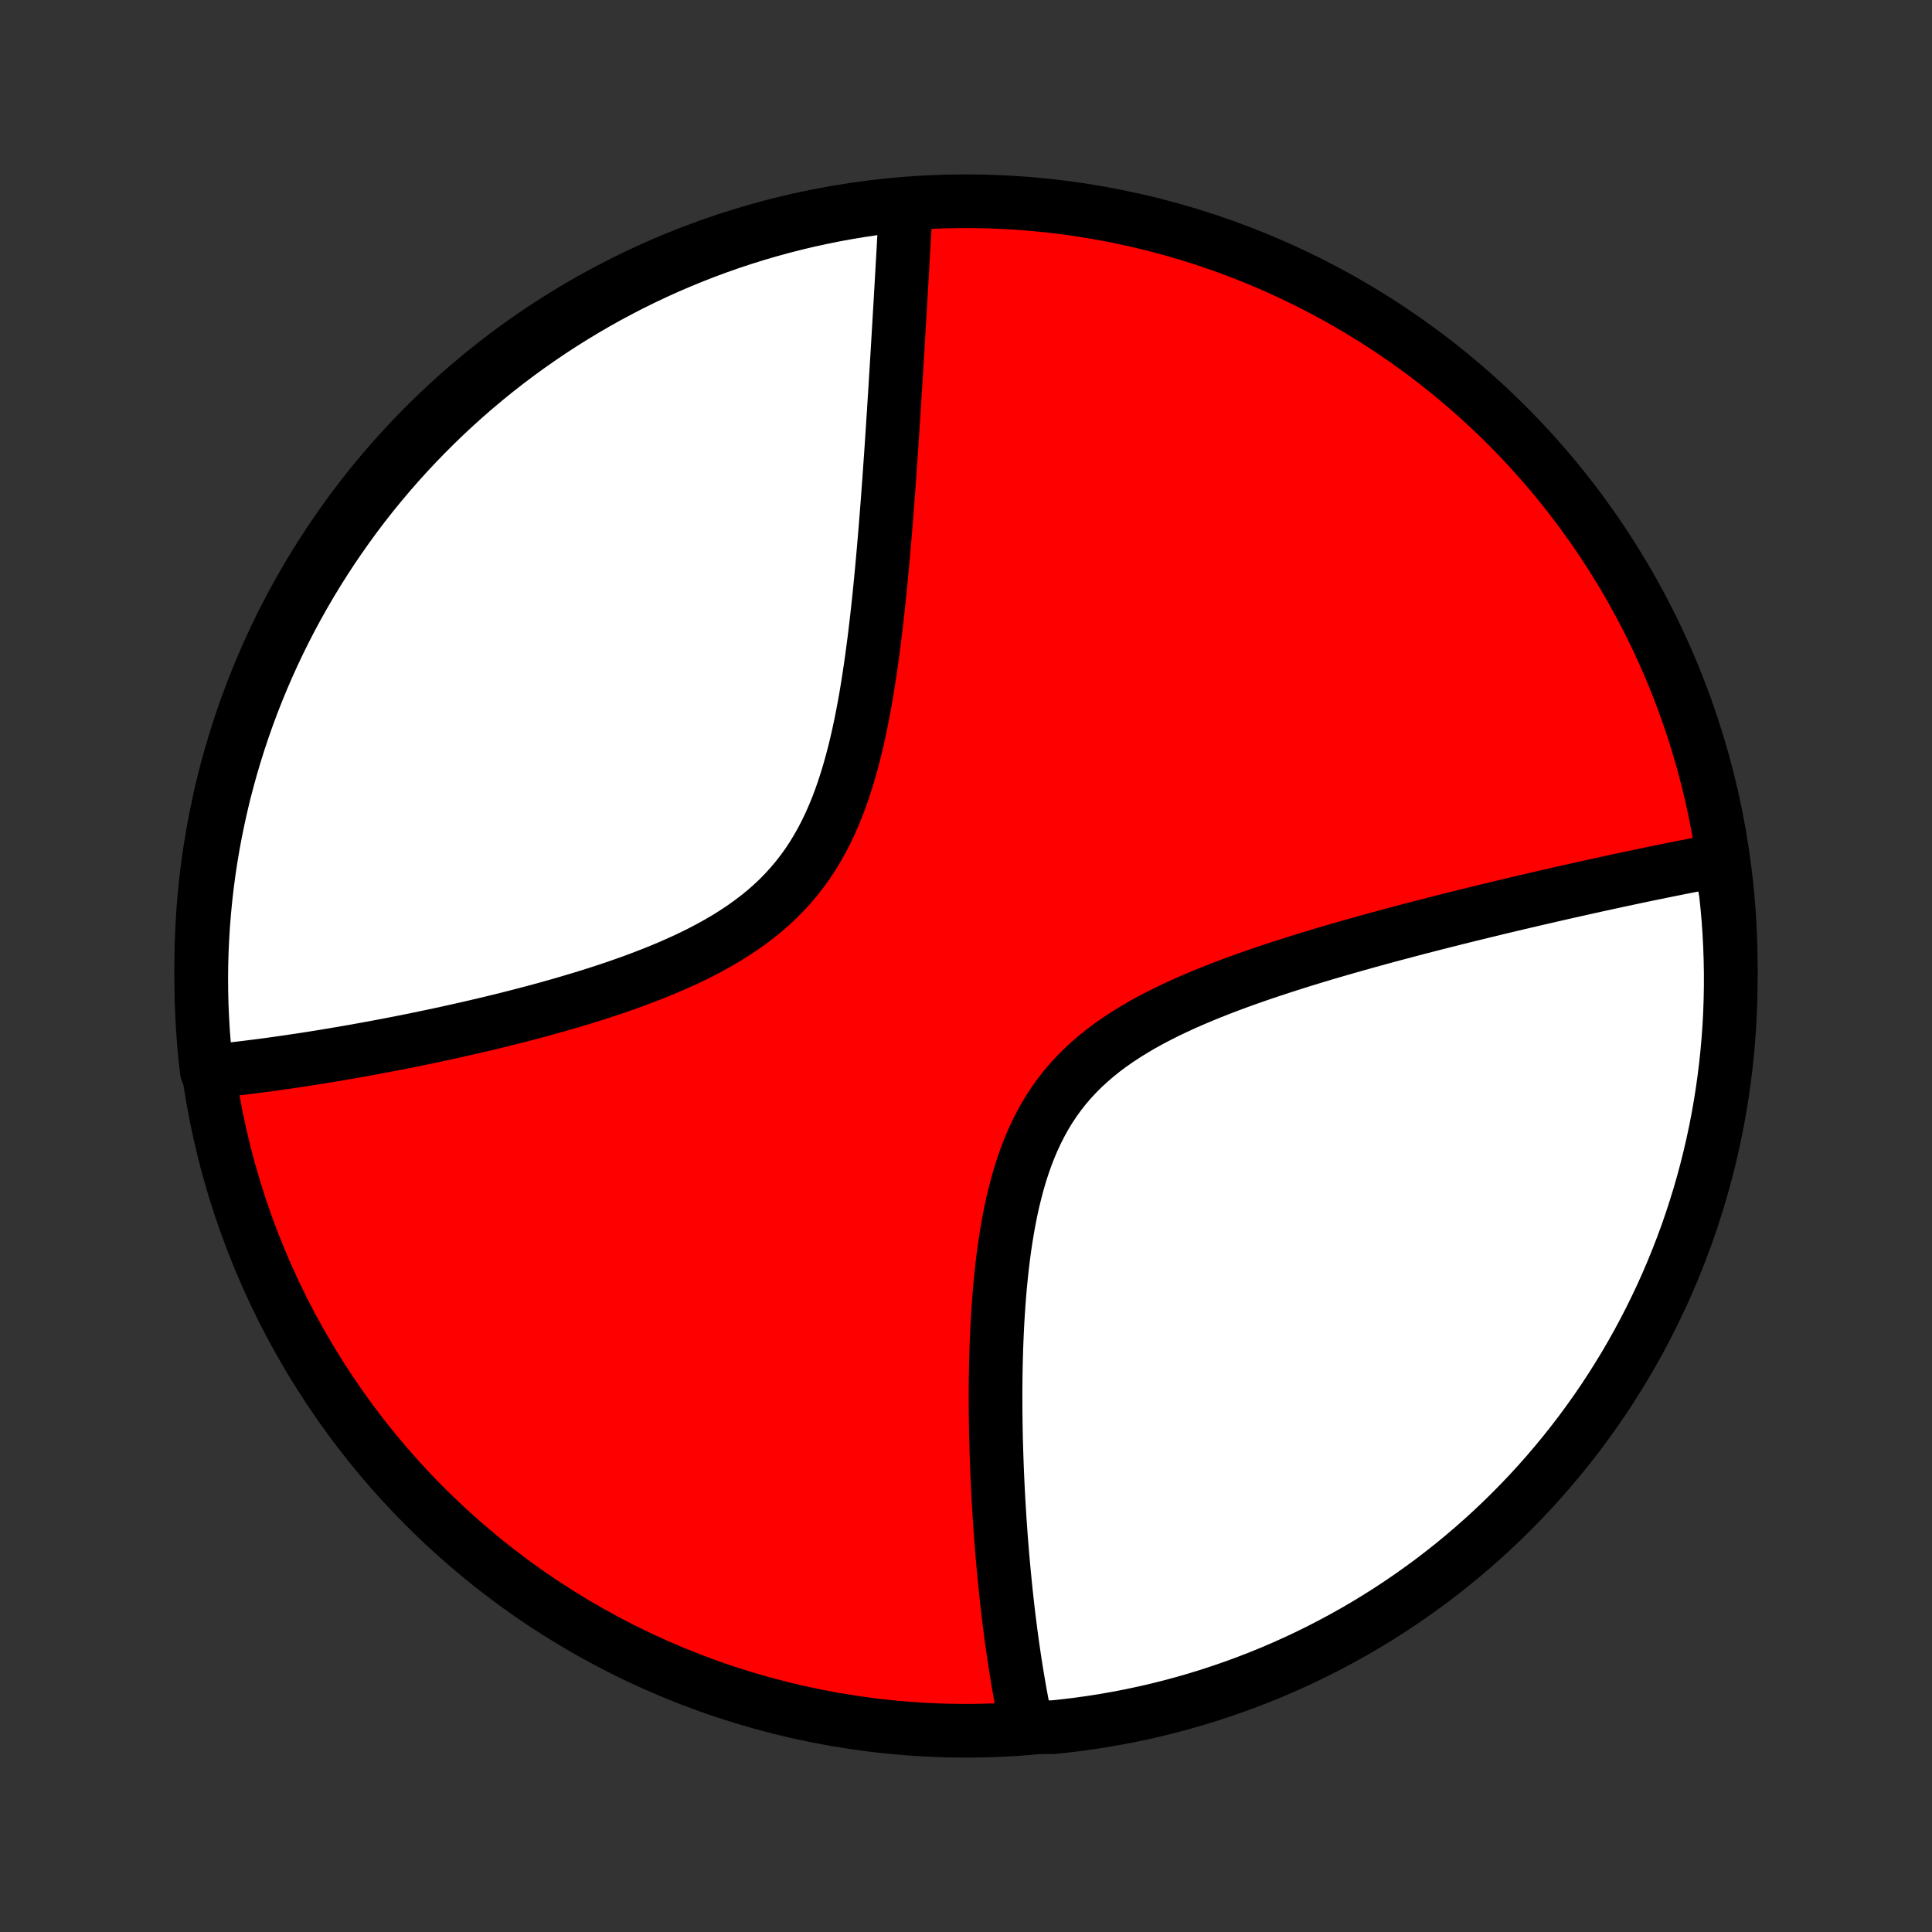 <?xml version="1.0" encoding="utf-8" standalone="no"?>
<!DOCTYPE svg PUBLIC "-//W3C//DTD SVG 1.1//EN"
  "http://www.w3.org/Graphics/SVG/1.1/DTD/svg11.dtd">
<!-- Created with matplotlib (http://matplotlib.org/) -->
<svg height="72pt" version="1.1" viewBox="0 0 72 72" width="72pt" xmlns="http://www.w3.org/2000/svg" xmlns:xlink="http://www.w3.org/1999/xlink">
 <rect x="0" y="0" width="72" height="72" fill="#333333" stroke="none"/>
 <defs>
  <style type="text/css">
*{stroke-linecap:butt;stroke-linejoin:round;}
  </style>
 </defs>
 <g id="figure_1">
  <g id="patch_1">
   <path d="
M0 72
L72 72
L72 0
L0 0
z
" style="fill:none;"/>
  </g>
  <g id="axes_1">
   <g id="PatchCollection_1">
    <defs>
     <path d="
M36 -7.5
C43.558 -7.5 50.808 -10.503 56.153 -15.848
C61.497 -21.192 64.5 -28.442 64.5 -36
C64.5 -43.558 61.497 -50.808 56.153 -56.153
C50.808 -61.497 43.558 -64.5 36 -64.5
C28.442 -64.5 21.192 -61.497 15.848 -56.153
C10.503 -50.808 7.5 -43.558 7.5 -36
C7.5 -28.442 10.503 -21.192 15.848 -15.848
C21.192 -10.503 28.442 -7.5 36 -7.5
z
" id="C0_0_a811fe30f3"/>
     <path d="
M64.104 -39.913
L63.924 -39.879
L63.744 -39.845
L63.562 -39.811
L63.196 -39.775
L63.011 -39.74
L62.826 -39.703
L62.639 -39.667
L62.451 -39.629
L62.262 -39.591
L62.072 -39.553
L61.88 -39.514
L61.687 -39.474
L61.493 -39.434
L61.297 -39.394
L61.1 -39.352
L60.902 -39.311
L60.701 -39.268
L60.5 -39.225
L60.296 -39.182
L60.091 -39.137
L59.885 -39.093
L59.676 -39.047
L59.465 -39.001
L59.253 -38.954
L59.039 -38.907
L58.823 -38.858
L58.605 -38.809
L58.384 -38.76
L58.162 -38.709
L57.937 -38.658
L57.71 -38.606
L57.481 -38.553
L57.249 -38.5
L57.016 -38.445
L56.779 -38.39
L56.54 -38.334
L56.299 -38.277
L56.055 -38.219
L55.808 -38.16
L55.559 -38.099
L55.307 -38.038
L55.052 -37.976
L54.794 -37.913
L54.534 -37.849
L54.27 -37.783
L54.004 -37.716
L53.734 -37.648
L53.462 -37.579
L53.187 -37.508
L52.909 -37.437
L52.627 -37.363
L52.343 -37.288
L52.056 -37.212
L51.765 -37.135
L51.472 -37.055
L51.176 -36.974
L50.877 -36.891
L50.575 -36.807
L50.27 -36.72
L49.962 -36.632
L49.652 -36.542
L49.339 -36.45
L49.023 -36.355
L48.706 -36.258
L48.386 -36.159
L48.064 -36.057
L47.74 -35.953
L47.415 -35.846
L47.088 -35.737
L46.761 -35.624
L46.432 -35.508
L46.103 -35.39
L45.773 -35.267
L45.444 -35.141
L45.115 -35.011
L44.788 -34.877
L44.462 -34.739
L44.137 -34.597
L43.815 -34.449
L43.496 -34.297
L43.181 -34.139
L42.87 -33.976
L42.564 -33.807
L42.263 -33.631
L41.968 -33.449
L41.68 -33.26
L41.399 -33.065
L41.126 -32.861
L40.862 -32.65
L40.607 -32.431
L40.361 -32.204
L40.126 -31.969
L39.9 -31.726
L39.685 -31.474
L39.481 -31.213
L39.288 -30.945
L39.105 -30.669
L38.934 -30.385
L38.773 -30.093
L38.622 -29.794
L38.481 -29.489
L38.35 -29.177
L38.229 -28.86
L38.116 -28.538
L38.012 -28.211
L37.916 -27.88
L37.828 -27.545
L37.746 -27.208
L37.672 -26.868
L37.604 -26.526
L37.542 -26.182
L37.486 -25.838
L37.434 -25.492
L37.388 -25.147
L37.346 -24.802
L37.309 -24.458
L37.275 -24.114
L37.245 -23.772
L37.219 -23.431
L37.196 -23.092
L37.175 -22.755
L37.158 -22.42
L37.143 -22.087
L37.131 -21.757
L37.121 -21.43
L37.113 -21.105
L37.107 -20.784
L37.103 -20.465
L37.101 -20.15
L37.101 -19.838
L37.102 -19.529
L37.105 -19.223
L37.109 -18.921
L37.114 -18.622
L37.121 -18.326
L37.129 -18.034
L37.138 -17.745
L37.148 -17.46
L37.159 -17.178
L37.171 -16.899
L37.184 -16.624
L37.198 -16.352
L37.212 -16.083
L37.228 -15.818
L37.244 -15.555
L37.261 -15.296
L37.279 -15.04
L37.297 -14.787
L37.316 -14.537
L37.336 -14.29
L37.356 -14.046
L37.377 -13.805
L37.399 -13.566
L37.421 -13.331
L37.444 -13.098
L37.467 -12.867
L37.491 -12.64
L37.515 -12.415
L37.54 -12.192
L37.565 -11.972
L37.591 -11.754
L37.618 -11.538
L37.645 -11.325
L37.672 -11.114
L37.7 -10.905
L37.729 -10.698
L37.758 -10.494
L37.788 -10.291
L37.818 -10.09
L37.849 -9.892
L37.88 -9.695
L37.912 -9.5
L37.945 -9.306
L37.978 -9.115
L38.011 -8.925
L38.046 -8.736
L38.081 -8.55
L38.116 -8.365
L38.152 -8.181
L38.189 -7.999
L38.227 -7.818
L38.726 -7.639
L39.221 -7.631
L39.715 -7.683
L40.207 -7.743
L40.699 -7.812
L41.188 -7.89
L41.677 -7.976
L42.163 -8.071
L42.648 -8.174
L43.131 -8.286
L43.611 -8.406
L44.089 -8.535
L44.565 -8.672
L45.038 -8.817
L45.508 -8.971
L45.976 -9.133
L46.44 -9.303
L46.902 -9.481
L47.359 -9.667
L47.814 -9.862
L48.265 -10.064
L48.712 -10.274
L49.155 -10.492
L49.594 -10.718
L50.029 -10.951
L50.46 -11.192
L50.887 -11.441
L51.309 -11.697
L51.726 -11.96
L52.138 -12.231
L52.546 -12.509
L52.948 -12.795
L53.346 -13.087
L53.737 -13.386
L54.124 -13.692
L54.505 -14.005
L54.881 -14.325
L55.25 -14.651
L55.614 -14.984
L55.972 -15.323
L56.324 -15.669
L56.669 -16.02
L57.009 -16.378
L57.342 -16.742
L57.668 -17.111
L57.988 -17.487
L58.301 -17.868
L58.607 -18.254
L58.907 -18.646
L59.199 -19.043
L59.485 -19.446
L59.763 -19.853
L60.034 -20.265
L60.297 -20.683
L60.554 -21.104
L60.803 -21.531
L61.044 -21.961
L61.277 -22.396
L61.503 -22.835
L61.721 -23.279
L61.932 -23.726
L62.134 -24.176
L62.328 -24.631
L62.515 -25.089
L62.693 -25.55
L62.864 -26.014
L63.026 -26.482
L63.179 -26.952
L63.325 -27.425
L63.462 -27.901
L63.591 -28.379
L63.711 -28.859
L63.823 -29.342
L63.927 -29.826
L64.022 -30.313
L64.108 -30.801
L64.186 -31.291
L64.255 -31.782
L64.316 -32.275
L64.368 -32.768
L64.412 -33.263
L64.447 -33.759
L64.473 -34.255
L64.49 -34.752
L64.499 -35.249
L64.499 -35.746
L64.49 -36.243
L64.473 -36.741
L64.447 -37.238
L64.413 -37.735
L64.369 -38.231
L64.317 -38.726
z
" id="C0_1_dabb7511d8"/>
     <path d="
M33.755 -64.282
L33.745 -64.098
L33.735 -63.914
L33.725 -63.728
L33.715 -63.542
L33.705 -63.354
L33.694 -63.165
L33.683 -62.974
L33.673 -62.782
L33.662 -62.589
L33.651 -62.395
L33.639 -62.199
L33.628 -62.001
L33.617 -61.802
L33.605 -61.602
L33.594 -61.399
L33.582 -61.195
L33.57 -60.989
L33.558 -60.782
L33.546 -60.572
L33.533 -60.361
L33.521 -60.148
L33.508 -59.933
L33.495 -59.715
L33.482 -59.496
L33.469 -59.275
L33.456 -59.051
L33.442 -58.825
L33.428 -58.597
L33.414 -58.366
L33.4 -58.133
L33.385 -57.897
L33.371 -57.659
L33.356 -57.418
L33.34 -57.175
L33.325 -56.929
L33.309 -56.68
L33.293 -56.428
L33.276 -56.174
L33.26 -55.916
L33.242 -55.656
L33.225 -55.392
L33.207 -55.126
L33.188 -54.856
L33.169 -54.584
L33.15 -54.308
L33.13 -54.029
L33.109 -53.746
L33.088 -53.461
L33.066 -53.172
L33.043 -52.88
L33.02 -52.584
L32.996 -52.286
L32.971 -51.984
L32.945 -51.678
L32.918 -51.37
L32.89 -51.058
L32.861 -50.743
L32.831 -50.424
L32.799 -50.103
L32.767 -49.779
L32.732 -49.452
L32.696 -49.121
L32.658 -48.789
L32.618 -48.453
L32.577 -48.116
L32.532 -47.776
L32.486 -47.434
L32.437 -47.09
L32.385 -46.745
L32.331 -46.398
L32.273 -46.05
L32.211 -45.701
L32.145 -45.352
L32.076 -45.004
L32.002 -44.655
L31.923 -44.307
L31.839 -43.961
L31.749 -43.616
L31.653 -43.273
L31.551 -42.933
L31.442 -42.596
L31.326 -42.263
L31.203 -41.935
L31.07 -41.611
L30.93 -41.293
L30.78 -40.98
L30.622 -40.675
L30.453 -40.376
L30.275 -40.084
L30.087 -39.8
L29.888 -39.525
L29.68 -39.258
L29.461 -38.999
L29.233 -38.749
L28.995 -38.508
L28.747 -38.275
L28.491 -38.051
L28.225 -37.836
L27.952 -37.629
L27.672 -37.429
L27.384 -37.238
L27.091 -37.054
L26.791 -36.878
L26.487 -36.708
L26.178 -36.545
L25.866 -36.388
L25.55 -36.237
L25.231 -36.092
L24.91 -35.952
L24.588 -35.818
L24.265 -35.688
L23.941 -35.563
L23.616 -35.442
L23.291 -35.325
L22.968 -35.212
L22.644 -35.103
L22.322 -34.998
L22.001 -34.896
L21.682 -34.797
L21.364 -34.702
L21.049 -34.609
L20.736 -34.519
L20.425 -34.432
L20.116 -34.347
L19.81 -34.265
L19.507 -34.186
L19.206 -34.108
L18.909 -34.033
L18.614 -33.96
L18.323 -33.889
L18.034 -33.82
L17.748 -33.753
L17.466 -33.688
L17.186 -33.624
L16.91 -33.563
L16.637 -33.502
L16.366 -33.444
L16.099 -33.387
L15.835 -33.332
L15.574 -33.278
L15.316 -33.225
L15.061 -33.174
L14.809 -33.124
L14.56 -33.076
L14.313 -33.029
L14.07 -32.983
L13.829 -32.938
L13.591 -32.895
L13.356 -32.852
L13.123 -32.811
L12.893 -32.771
L12.665 -32.732
L12.44 -32.694
L12.217 -32.657
L11.997 -32.62
L11.779 -32.585
L11.563 -32.551
L11.35 -32.518
L11.139 -32.486
L10.929 -32.455
L10.722 -32.424
L10.517 -32.395
L10.314 -32.366
L10.113 -32.338
L9.913 -32.311
L9.716 -32.285
L9.52 -32.26
L9.326 -32.236
L9.134 -32.212
L8.943 -32.189
L8.754 -32.167
L8.566 -32.146
L8.38 -32.126
L8.195 -32.106
L8.012 -32.088
L7.709 -32.07
L7.653 -32.555
L7.606 -33.049
L7.567 -33.544
L7.538 -34.04
L7.516 -34.537
L7.504 -35.034
L7.5 -35.531
L7.505 -36.029
L7.518 -36.526
L7.541 -37.023
L7.571 -37.52
L7.611 -38.017
L7.659 -38.512
L7.716 -39.008
L7.781 -39.502
L7.855 -39.995
L7.938 -40.487
L8.029 -40.977
L8.129 -41.466
L8.237 -41.953
L8.353 -42.439
L8.479 -42.922
L8.612 -43.404
L8.754 -43.883
L8.904 -44.36
L9.062 -44.834
L9.229 -45.306
L9.403 -45.774
L9.586 -46.24
L9.777 -46.703
L9.976 -47.162
L10.182 -47.618
L10.397 -48.071
L10.619 -48.519
L10.849 -48.964
L11.087 -49.405
L11.333 -49.842
L11.585 -50.275
L11.846 -50.703
L12.114 -51.127
L12.388 -51.546
L12.671 -51.961
L12.96 -52.37
L13.256 -52.775
L13.559 -53.175
L13.869 -53.569
L14.186 -53.958
L14.509 -54.341
L14.839 -54.719
L15.176 -55.091
L15.519 -55.458
L15.868 -55.818
L16.223 -56.173
L16.584 -56.521
L16.951 -56.863
L17.324 -57.199
L17.702 -57.528
L18.087 -57.851
L18.476 -58.167
L18.871 -58.476
L19.271 -58.778
L19.677 -59.074
L20.087 -59.362
L20.502 -59.644
L20.922 -59.918
L21.346 -60.184
L21.775 -60.444
L22.208 -60.696
L22.645 -60.941
L23.087 -61.177
L23.532 -61.407
L23.981 -61.628
L24.434 -61.842
L24.89 -62.048
L25.35 -62.245
L25.813 -62.435
L26.279 -62.617
L26.748 -62.791
L27.22 -62.957
L27.695 -63.114
L28.172 -63.263
L28.651 -63.404
L29.133 -63.536
L29.617 -63.66
L30.102 -63.776
L30.59 -63.883
L31.079 -63.982
L31.57 -64.072
L32.062 -64.154
L32.555 -64.227
L33.049 -64.291
z
" id="C0_2_07243a7490"/>
    </defs>
    <g clip-path="url(#p1bffca34e9)">
     <use style="fill:#ff0000;stroke:#000000;stroke-width:2.0;" x="0.0" xlink:href="#C0_0_a811fe30f3" y="72.0"/>
    </g>
    <g clip-path="url(#p1bffca34e9)">
     <use style="fill:#ffffff;stroke:#000000;stroke-width:2.0;" x="0.0" xlink:href="#C0_1_dabb7511d8" y="72.0"/>
    </g>
    <g clip-path="url(#p1bffca34e9)">
     <use style="fill:#ffffff;stroke:#000000;stroke-width:2.0;" x="0.0" xlink:href="#C0_2_07243a7490" y="72.0"/>
    </g>
   </g>
  </g>
 </g>
 <defs>
  <clipPath id="p1bffca34e9">
   <rect height="72.0" width="72.0" x="0.0" y="0.0"/>
  </clipPath>
 </defs>
</svg>
